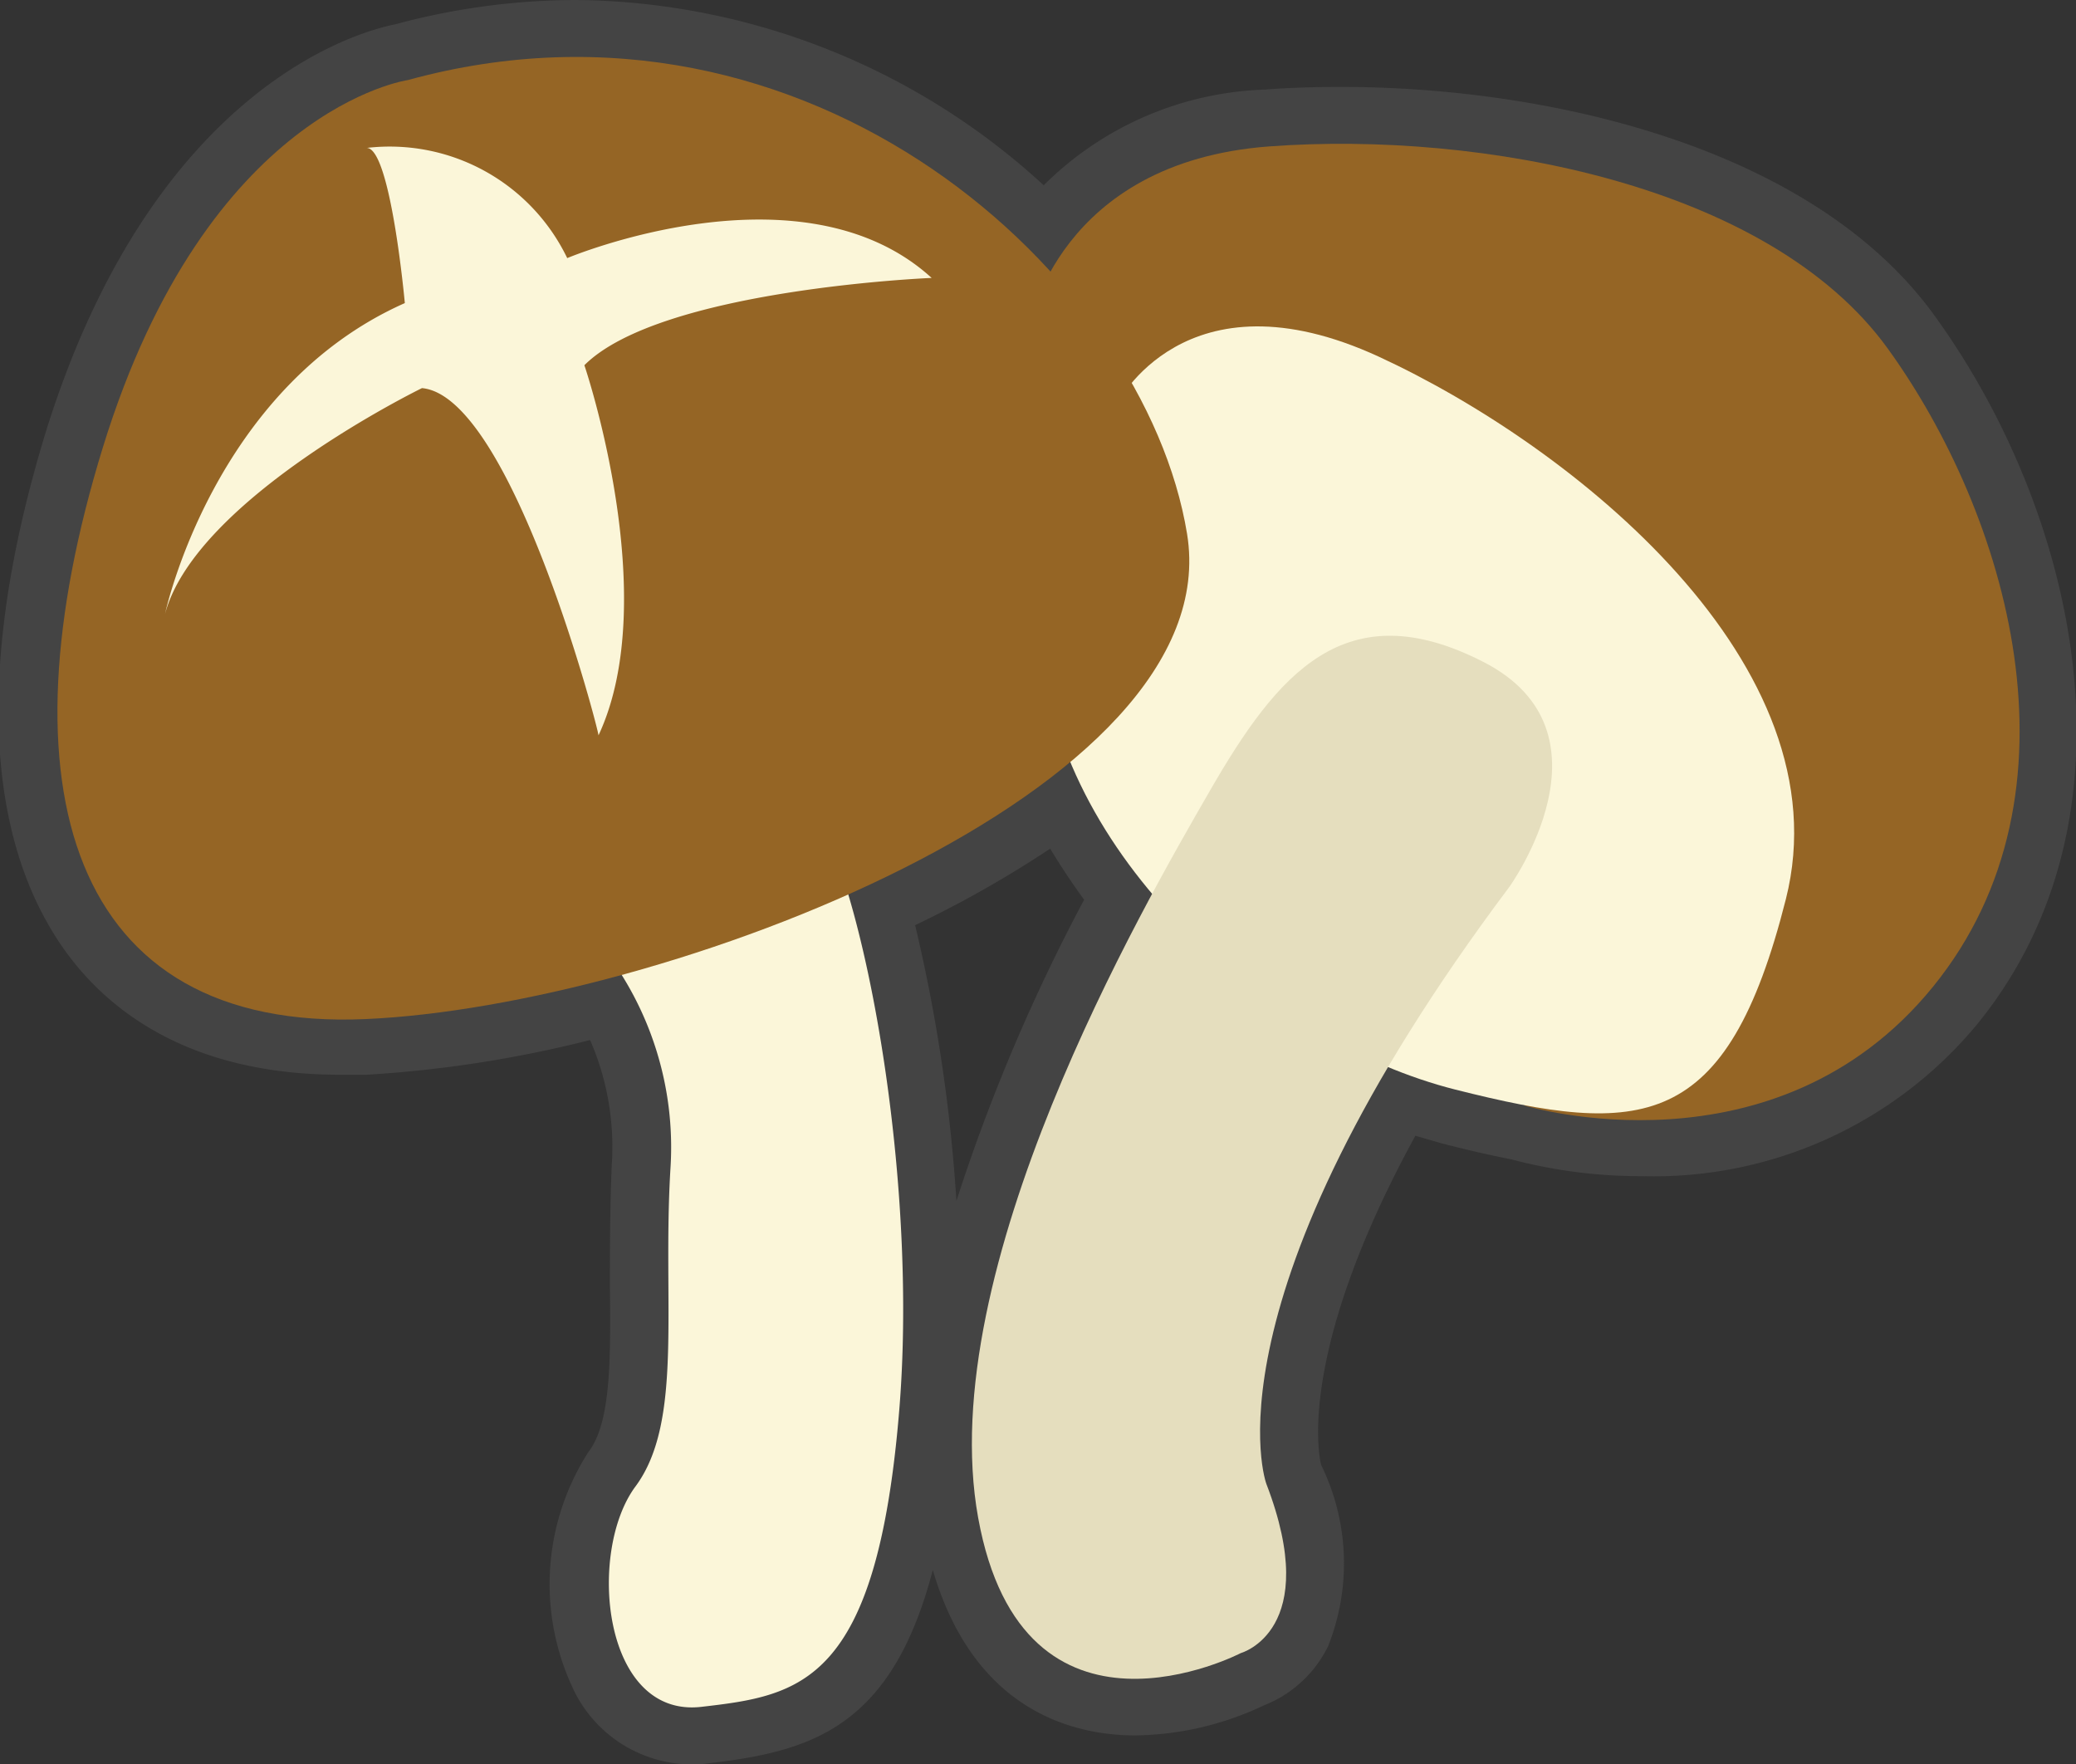 <svg xmlns="http://www.w3.org/2000/svg" viewBox="0 0 54.46 46.28"><rect x="0" y="0" width="54.46" height="46.28" fill="#333333" stroke="none"/><defs><style>.cls-1{fill:#444;}.cls-2{fill:#956525;}.cls-3{fill:#fbf6d9;}.cls-4{fill:#e5debe;}</style></defs><title>Shiitake_mushroom</title><g id="Layer_2" data-name="Layer 2"><g id="레이어_1" data-name="레이어 1"><path class="cls-1" d="M18.16,46.28A3.45,3.45,0,0,1,15,44.22a6.41,6.41,0,0,1,.44-6.14c.59-.77.58-2.43.56-4.34,0-1,0-2.07.05-3.21a7,7,0,0,0-.57-3.25,31.48,31.48,0,0,1-5.86.91c-.24,0-.47,0-.7,0-4,0-6.09-1.73-7.16-3.18-2.2-3-2.39-7.73-.54-13.74C4.05,2.25,9.45.82,10.36.64A18.34,18.34,0,0,1,15.1,0,18.35,18.35,0,0,1,27.38,4.86a8.62,8.62,0,0,1,5.8-2.51c.64-.05,1.31-.07,2-.07,5.43,0,12.37,1.57,15.57,6,3.68,5.08,5.6,13.06,1.13,18.57a11,11,0,0,1-8.8,4h0a13.16,13.16,0,0,1-3.43-.44c-.57-.11-1.17-.25-1.83-.42l-.69-.2c-3.23,5.9-2.48,8.61-2.47,8.64a5.87,5.87,0,0,1,.18,4.75,3.16,3.16,0,0,1-1.68,1.55,8.12,8.12,0,0,1-3.37.79c-1.57,0-4.22-.59-5.32-4.34-1.08,4.14-3.19,4.76-5.88,5.07A2.88,2.88,0,0,1,18.16,46.28Zm5.85-22a42.88,42.88,0,0,1,1.08,7.22,48.31,48.31,0,0,1,3.35-7.9c-.32-.44-.62-.89-.89-1.34A29,29,0,0,1,24,24.27Z"/><path class="cls-2" d="M27,8.56s.75-4.31,6.3-4.72,13.11,1,16.22,5.3,5.34,11.63,1.19,16.74S40,29,40,29L32.25,16.25,24.85,18Z"/><path class="cls-3" d="M29.29,10.62S31.07,7,36.18,9.36,48.4,17.44,46.85,23.58s-3.79,6.23-8.67,5S27.66,22.47,27.29,16.7,29.29,10.62,29.29,10.62Z"/><path class="cls-4" d="M33.22,38.92s-1.78-4.79,6.37-15.65c0,0,2.94-4.06-.68-5.91s-5.4.31-7.17,3.38-7.26,12.55-6.08,19.07,6.89,3.55,6.89,3.55S34.7,42.77,33.22,38.92Z"/><path class="cls-3" d="M20.7,20.74c1.41-.11,3.48,9.07,2.89,16.25S21,44.47,18.4,44.77s-3-4.07-1.73-5.78.7-4.81.92-8.37a8.52,8.52,0,0,0-1.85-5.85Z"/><path class="cls-2" d="M10.7,2.1s-5.26.74-8,9.63-.89,15.34,6.89,15S32.25,20.77,31.14,14,21.22-.79,10.7,2.1Z"/><path class="cls-3" d="M11.07,10.18S5.14,13.07,4.33,16.1c0,0,1.26-5.92,6.29-8.15,0,0-.37-4.07-1-4.07a5.17,5.17,0,0,1,5.26,2.89s6.15-2.59,9.56.52c0,0-7.11.29-9.11,2.29,0,0,2.07,6.08.37,9.71C15.74,19.29,13.44,10.4,11.07,10.18Z"/></g></g></svg>